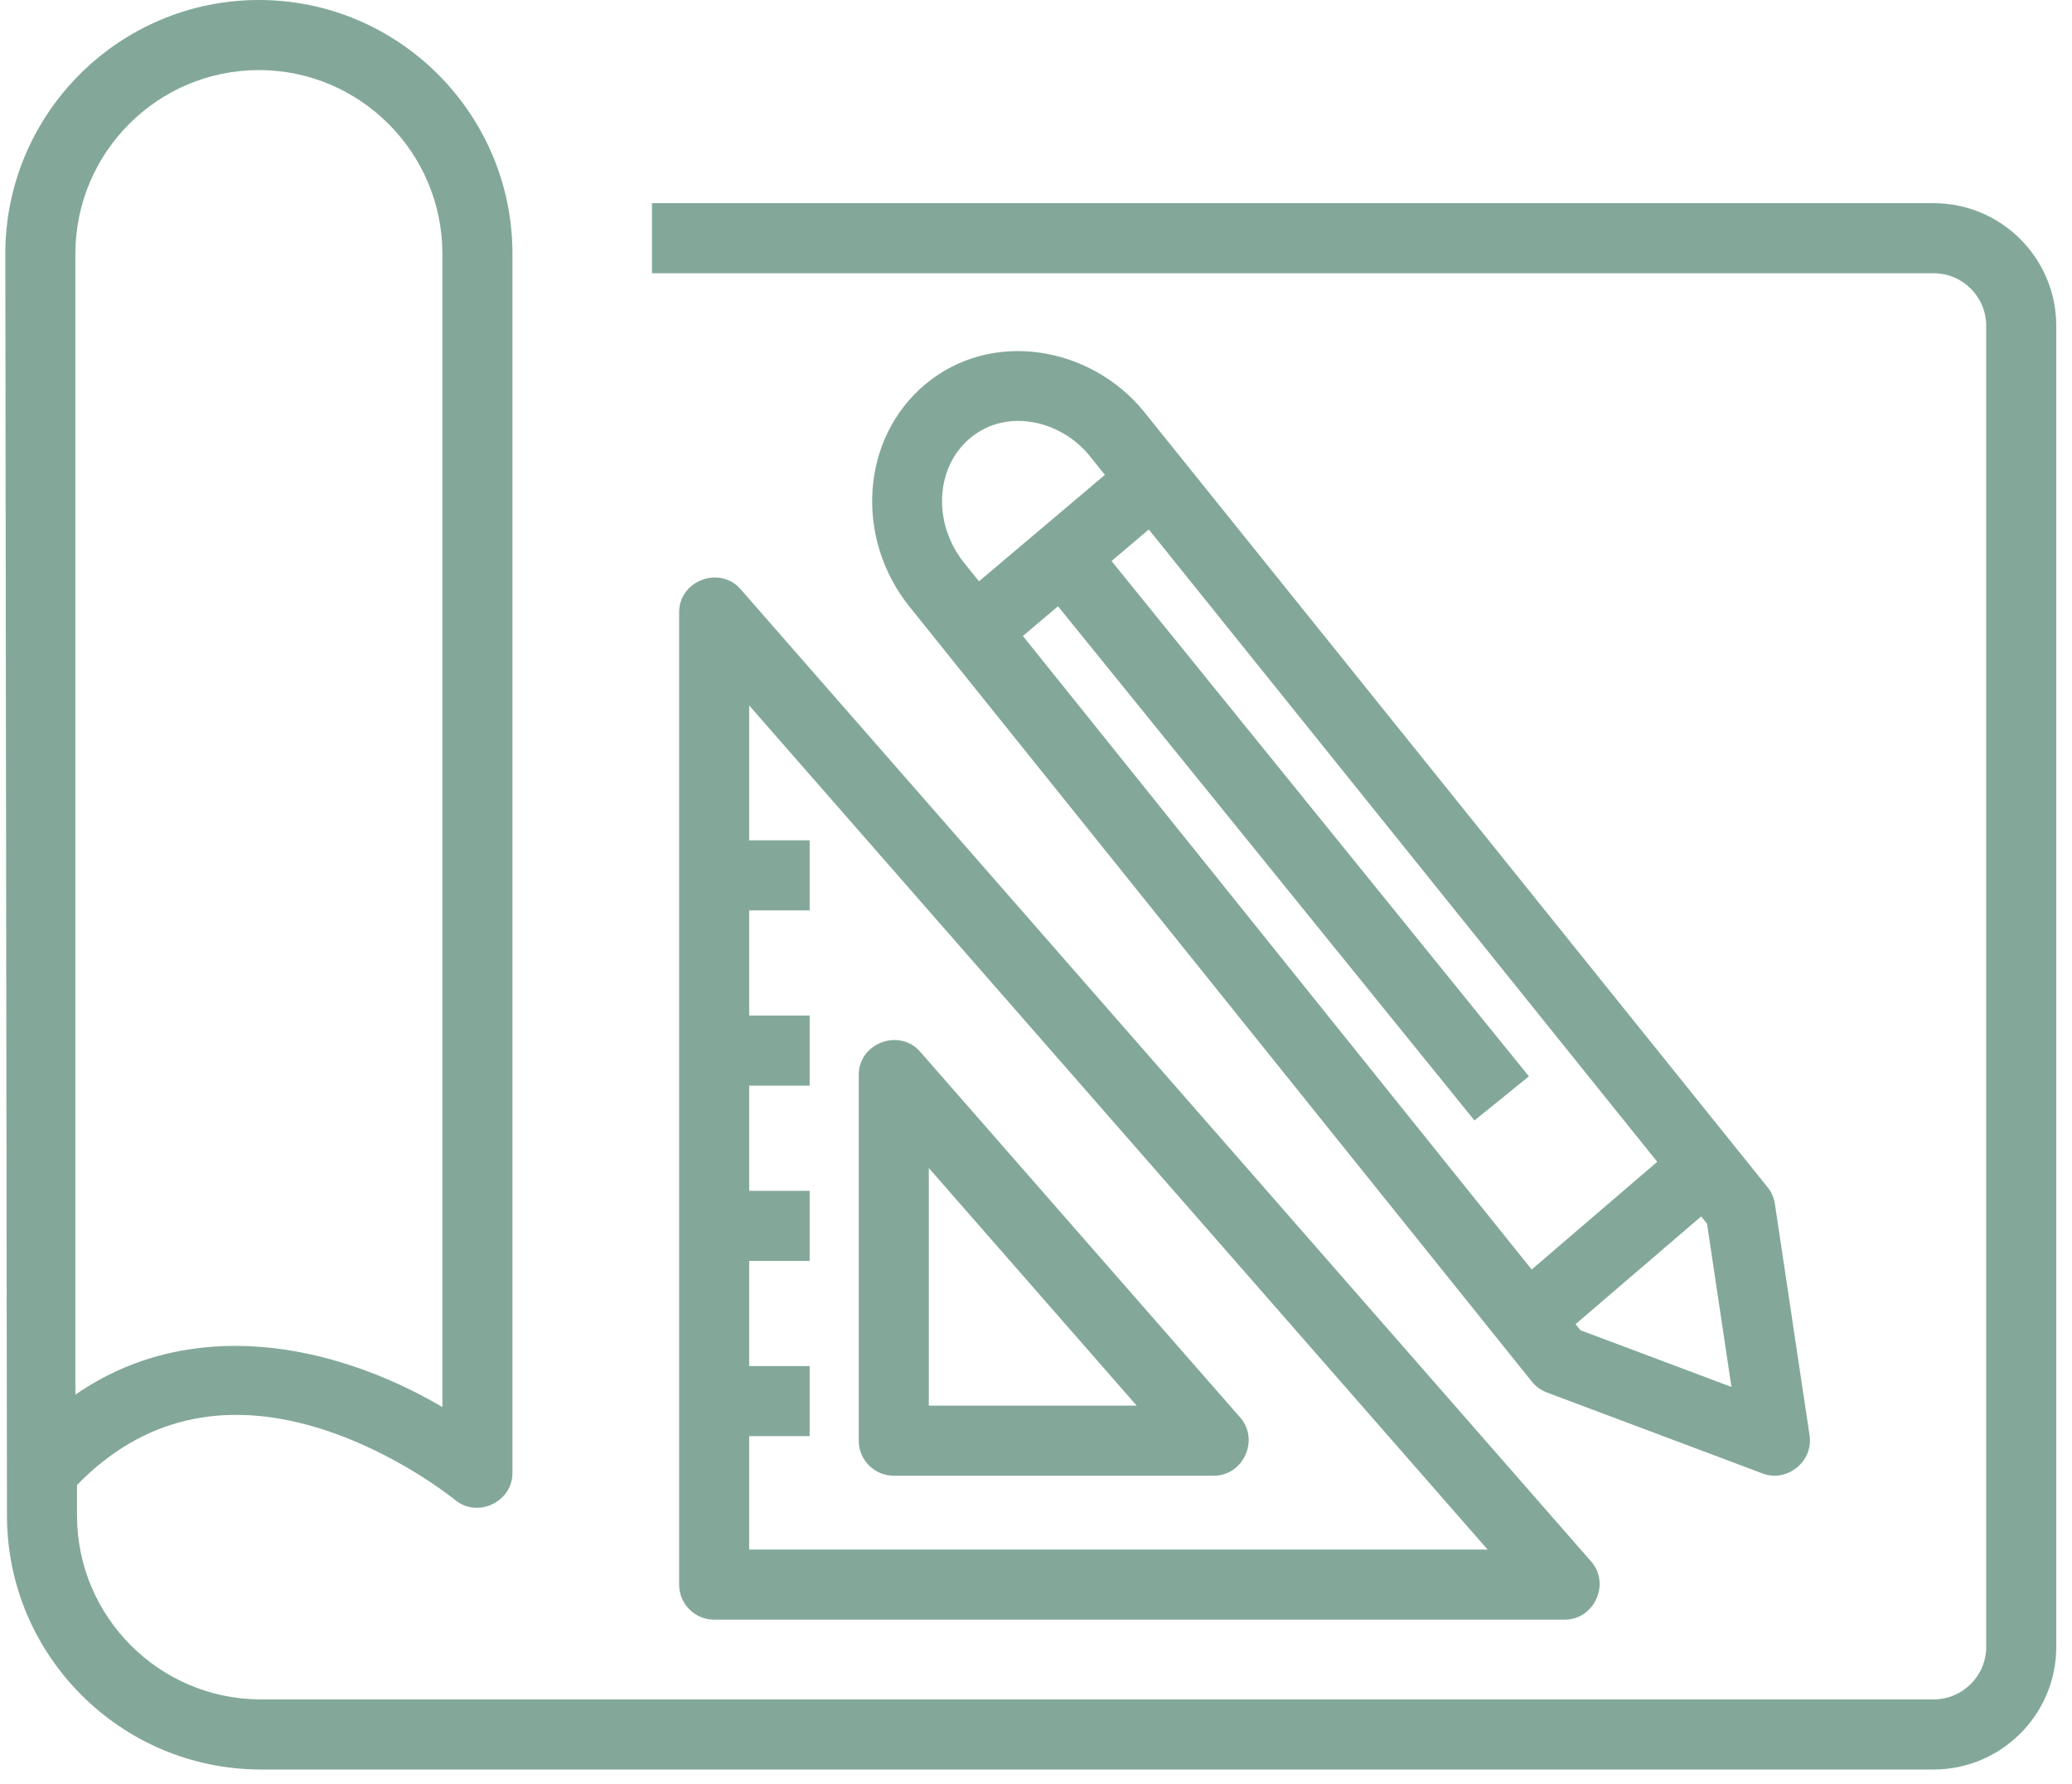 <svg width="115" height="99" viewBox="0 0 115 99" fill="none" xmlns="http://www.w3.org/2000/svg">
<path d="M107.322 11.274H36.185V15.163H107.322C108.93 15.163 110.239 16.471 110.239 18.079V91.382C110.239 92.99 108.93 94.298 107.322 94.298H14.482C8.853 94.298 4.274 89.719 4.274 84.091V82.4C7.858 78.721 12.317 77.644 17.544 79.201C21.919 80.505 25.225 83.205 25.259 83.232C26.502 84.259 28.442 83.344 28.442 81.734V14.081C28.442 6.317 22.129 0 14.369 0C6.609 0 0.295 6.317 0.295 14.081L0.386 84.091C0.386 91.863 6.709 98.187 14.482 98.187H107.322C111.074 98.187 114.127 95.134 114.127 91.382V18.079C114.127 14.327 111.074 11.274 107.322 11.274ZM4.184 14.081C4.184 8.461 8.753 3.889 14.368 3.889C19.984 3.889 24.553 8.461 24.553 14.081V78.073C18.302 74.421 10.461 73.04 4.184 77.388V14.081Z" fill="#83A89A"/>
<path d="M100.435 79.653L98.511 66.806C98.46 66.465 98.319 66.144 98.103 65.876C98.103 65.876 63.468 22.811 63.459 22.8C60.516 19.22 55.054 18.251 51.371 21.311C47.794 24.284 47.398 29.83 50.486 33.674L85.022 76.665C85.24 76.937 85.528 77.145 85.855 77.268L97.829 81.762C99.192 82.274 100.65 81.089 100.435 79.653ZM53.517 31.239C51.75 29.038 51.902 25.927 53.856 24.302C55.882 22.619 58.862 23.332 60.445 25.257C60.464 25.28 60.776 25.668 61.324 26.349L54.336 32.257L53.517 31.239ZM85.011 70.443L56.772 35.29L58.722 33.641L81.836 62.173L84.857 59.725L61.692 31.13L63.761 29.38C70.895 38.25 87.422 58.799 91.98 64.467L85.011 70.443ZM87.72 73.814L87.448 73.475L94.418 67.498L94.743 67.902L96.099 76.959L87.72 73.814Z" fill="#83A89A"/>
<path d="M67.373 81.885H49.606C48.532 81.885 47.662 81.015 47.662 79.941V59.636C47.662 57.884 49.911 57.033 51.069 58.356L68.837 78.661C69.915 79.894 69.007 81.885 67.373 81.885ZM51.55 77.997H63.088L51.55 64.811V77.997Z" fill="#83A89A"/>
<path d="M88.314 86.648L41.1 32.689C39.943 31.367 37.693 32.217 37.693 33.97V87.928C37.693 89.001 38.563 89.872 39.637 89.872H86.851C88.484 89.872 89.394 87.881 88.314 86.648ZM41.581 85.984V79.689H44.937V75.801H41.581V69.965H44.937V66.077H41.581V60.241H44.937V56.353H41.581V50.517H44.937V46.629H41.581V39.145L82.566 85.984H41.581V85.984Z" fill="#83A89A"/>
</svg>
